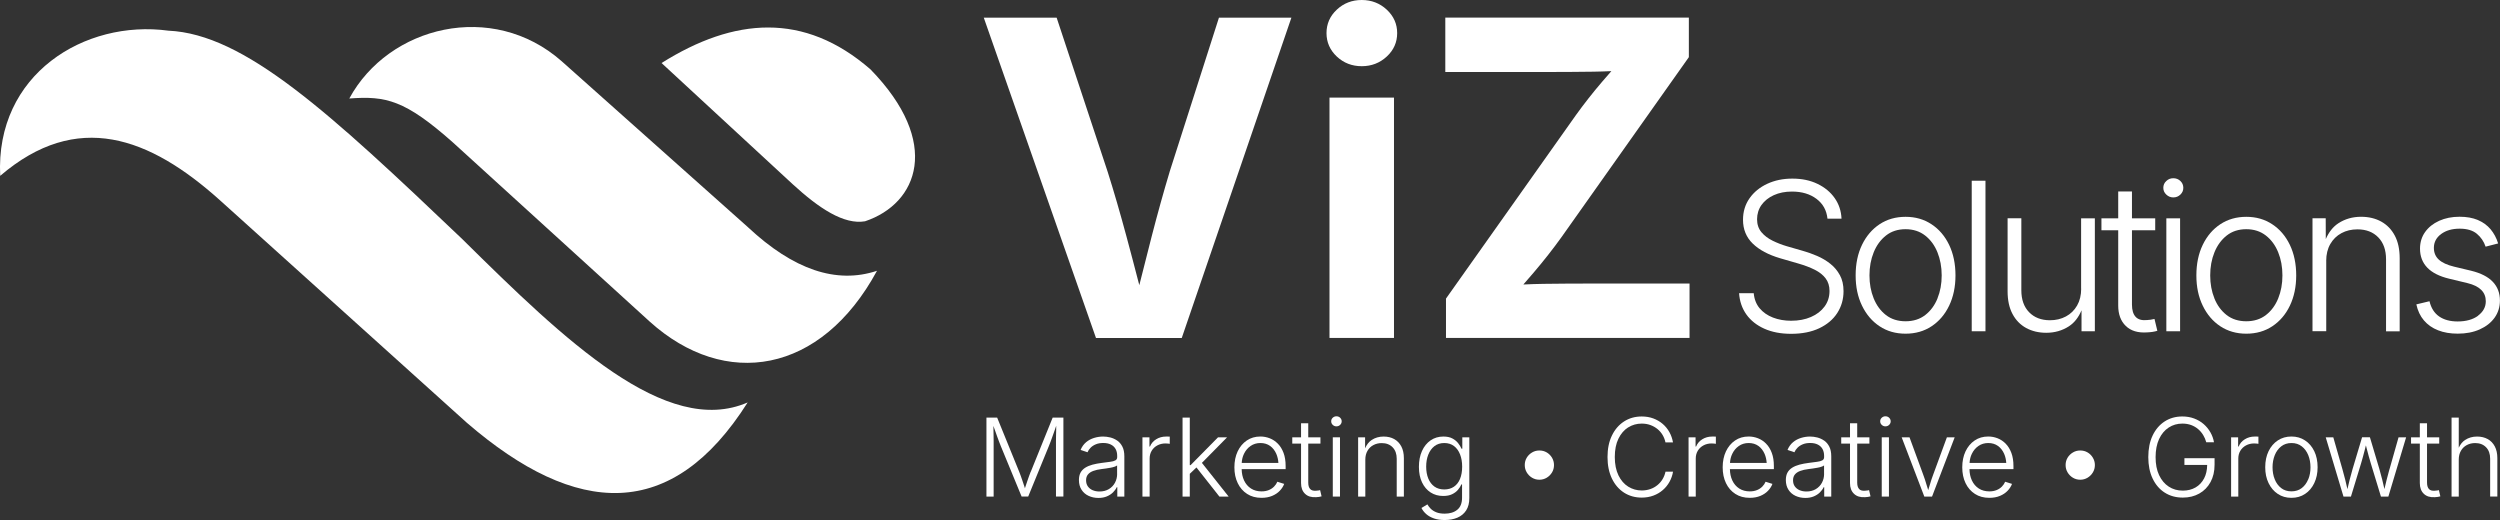 <?xml version="1.0" encoding="UTF-8"?>
<svg id="Layer_1" xmlns="http://www.w3.org/2000/svg" version="1.1" viewBox="0 0 660.12 137.31">
  <rect x="0" y="0" width="660.12" height="137.31" fill="#333333" stroke="none"/>
  <!-- Generator: Adobe Illustrator 29.6.1, SVG Export Plug-In . SVG Version: 2.1.1 Build 9)  -->
  <defs>
    <style>
      .st0 {
        fill: #fff;
      }
    </style>
  </defs>
  <path class="st0" d="M122.2,63.26C86.86,29.59,64.55,9.01,44.47,8.1,22.38,5.11-1.27,19.6.05,46.43c20.29-17.38,39.39-10.29,58.03,6.45l65.19,58.75c28.99,25.02,54.18,26.18,74.15-5.37-21.5,9.37-48.3-16.4-75.22-42.99Z"/>
  <path class="st0" d="M197.55,60.04l-49.25-43.88C130.02.04,102.62,6.84,92.23,26.01c9.67-.72,14.69.36,27.4,11.64l51.94,47.28c19.88,17.91,45.2,13.9,60-13.43-10.72,3.58-22.07-.3-34.03-11.46Z"/>
  <path class="st0" d="M174.68,16.64l34.63,32c6.98,6.41,13.55,10.74,19.1,9.79,14-4.69,20.3-20.78,1.43-40.12-17.54-15.24-36.05-13.67-55.16-1.67Z"/>
  <path class="st0" d="M308.81,45.47c-1.55,5.15-3.12,10.79-4.71,16.94-1.04,4.02-2.13,8.32-3.27,12.89-1.17-4.52-2.29-8.8-3.38-12.83-1.67-6.19-3.31-11.85-4.94-17l-13.51-40.81h-19.24l29.63,84.58h22.65l28.95-84.58h-19.13l-13.06,40.81Z"/>
  <rect class="st0" x="351.05" y="25.77" width="17.03" height="63.46"/>
  <path class="st0" d="M359.56,17.48c2.57,0,4.78-.85,6.61-2.55,1.84-1.7,2.75-3.77,2.75-6.19s-.92-4.48-2.75-6.19C364.34.85,362.13,0,359.56,0s-4.77.85-6.58,2.55c-1.82,1.7-2.72,3.77-2.72,6.19s.91,4.48,2.72,6.19c1.82,1.7,4.01,2.55,6.58,2.55Z"/>
  <path class="st0" d="M420.67,18.93c1.61-.02,3.21-.08,4.81-.15-.8.92-1.61,1.83-2.4,2.76-2.54,2.97-4.86,5.93-6.98,8.88l-34.29,48.42v10.39h64.31v-14.36h-26.68c-3.94,0-7.88.03-11.84.08-1.78.03-3.57.08-5.36.17.91-1.06,1.84-2.11,2.75-3.18,2.63-3.08,5.06-6.18,7.29-9.28l33.66-47.57V4.65h-64.31v14.36h27.64c3.78,0,7.58-.03,11.38-.08Z"/>
  <path class="st0" d="M485.81,72.65c-.64-1.18-1.48-2.19-2.53-3.01-1.05-.83-2.21-1.52-3.49-2.07-1.28-.55-2.56-1-3.84-1.36l-4.16-1.2c-1.26-.37-2.5-.85-3.71-1.44-1.21-.59-2.2-1.34-2.97-2.25-.77-.92-1.16-2.06-1.16-3.43s.39-2.68,1.17-3.77c.78-1.09,1.87-1.96,3.25-2.59,1.39-.63,2.99-.95,4.8-.95,2.6,0,4.75.64,6.46,1.92,1.71,1.28,2.68,3.02,2.91,5.23h3.71c-.09-2.03-.69-3.83-1.8-5.42-1.11-1.58-2.62-2.84-4.54-3.76-1.91-.93-4.12-1.39-6.63-1.39s-4.67.46-6.64,1.37c-1.97.92-3.53,2.19-4.68,3.83-1.15,1.64-1.72,3.53-1.72,5.68,0,2.51.85,4.6,2.56,6.27,1.71,1.67,4.14,2.97,7.31,3.9l4.7,1.36c1.67.48,3.12,1.03,4.36,1.65s2.2,1.38,2.88,2.28,1.03,2.01,1.03,3.32c0,1.57-.44,2.94-1.31,4.12-.87,1.18-2.07,2.1-3.59,2.76-1.52.66-3.27.99-5.24.99-1.74,0-3.34-.28-4.79-.84-1.45-.56-2.62-1.38-3.52-2.45-.9-1.08-1.42-2.41-1.56-3.99h-3.87c.14,2.14.79,4.01,1.93,5.62,1.15,1.61,2.73,2.86,4.74,3.76,2.01.9,4.37,1.35,7.07,1.35,2.88,0,5.36-.49,7.43-1.47,2.07-.98,3.66-2.32,4.76-4.03,1.1-1.71,1.65-3.63,1.65-5.76,0-1.64-.32-3.05-.96-4.23Z"/>
  <path class="st0" d="M510,59.21c-1.98-1.31-4.26-1.96-6.84-1.96s-4.88.65-6.86,1.96c-1.97,1.31-3.52,3.12-4.64,5.44-1.12,2.32-1.68,5.01-1.68,8.07s.56,5.67,1.68,7.99c1.12,2.32,2.67,4.14,4.64,5.44,1.97,1.31,4.26,1.96,6.86,1.96s4.89-.65,6.87-1.96c1.98-1.31,3.53-3.12,4.64-5.44,1.11-2.32,1.67-4.98,1.67-7.99s-.56-5.75-1.68-8.07c-1.12-2.32-2.67-4.14-4.66-5.44ZM511.6,78.78c-.74,1.83-1.82,3.3-3.24,4.4-1.42,1.1-3.16,1.65-5.2,1.65s-3.77-.55-5.19-1.65c-1.41-1.1-2.49-2.57-3.23-4.4-.74-1.83-1.11-3.85-1.11-6.06s.37-4.26,1.12-6.1c.75-1.84,1.83-3.32,3.24-4.43,1.41-1.11,3.13-1.67,5.16-1.67s3.75.56,5.18,1.67c1.42,1.11,2.51,2.59,3.25,4.43s1.12,3.87,1.12,6.1-.37,4.22-1.11,6.06Z"/>
  <rect class="st0" x="520.63" y="47.72" width="3.63" height="39.75"/>
  <path class="st0" d="M549.53,76.24c0,1.71-.36,3.19-1.08,4.44-.72,1.25-1.7,2.21-2.95,2.88-1.25.67-2.65,1-4.22,1-2.29,0-4.13-.71-5.5-2.12-1.37-1.41-2.05-3.34-2.05-5.78v-19.02h-3.63v19.29c0,2.35.43,4.33,1.29,5.96.86,1.63,2.06,2.86,3.6,3.71,1.54.84,3.31,1.27,5.32,1.27,2.22,0,4.22-.57,5.98-1.71,1.42-.92,2.53-2.33,3.33-4.22v5.53h3.52v-29.82h-3.63v18.59Z"/>
  <path class="st0" d="M569.64,87.34l-.75-3.12c-.32.07-.66.14-1.03.2-.37.06-.67.09-.92.09-1.35.14-2.36-.13-3.01-.83-.66-.69-.99-1.78-.99-3.25v-19.63h6.14v-3.15h-6.14v-7.1h-3.63v7.1h-4.43v3.15h4.43v19.88c0,2.31.67,4.11,2.01,5.4,1.34,1.29,3.21,1.85,5.59,1.69.48-.02.96-.06,1.43-.13.47-.07.9-.17,1.29-.29Z"/>
  <path class="st0" d="M573.86,52.13c.73,0,1.35-.25,1.87-.75.52-.5.77-1.09.77-1.79s-.26-1.31-.77-1.8c-.52-.49-1.14-.73-1.87-.73s-1.33.24-1.85.73c-.53.49-.79,1.09-.79,1.8s.26,1.29.79,1.79c.52.5,1.14.75,1.85.75Z"/>
  <rect class="st0" x="572.02" y="57.65" width="3.63" height="29.82"/>
  <path class="st0" d="M600,86.15c1.98-1.31,3.53-3.12,4.64-5.44,1.11-2.32,1.67-4.98,1.67-7.99s-.56-5.75-1.68-8.07c-1.12-2.32-2.67-4.14-4.66-5.44-1.98-1.31-4.26-1.96-6.84-1.96s-4.88.65-6.86,1.96-3.52,3.12-4.64,5.44c-1.12,2.32-1.68,5.01-1.68,8.07s.56,5.67,1.68,7.99c1.12,2.32,2.67,4.14,4.64,5.44s4.26,1.96,6.86,1.96,4.89-.65,6.87-1.96ZM584.71,78.78c-.74-1.83-1.11-3.85-1.11-6.06s.37-4.26,1.12-6.1,1.83-3.32,3.24-4.43c1.41-1.11,3.13-1.67,5.16-1.67s3.75.56,5.18,1.67c1.42,1.11,2.51,2.59,3.25,4.43.75,1.84,1.12,3.87,1.12,6.1s-.37,4.22-1.11,6.06c-.74,1.83-1.82,3.3-3.24,4.4-1.42,1.1-3.16,1.65-5.2,1.65s-3.77-.55-5.19-1.65c-1.41-1.1-2.49-2.57-3.23-4.4Z"/>
  <path class="st0" d="M614.23,68.88c0-1.71.36-3.19,1.08-4.44.72-1.25,1.7-2.21,2.95-2.88,1.24-.67,2.65-1,4.22-1,2.29,0,4.13.71,5.5,2.12,1.37,1.41,2.05,3.34,2.05,5.78v19.02h3.6v-19.29c0-2.37-.43-4.36-1.29-5.98-.86-1.62-2.05-2.85-3.58-3.7-1.52-.84-3.29-1.27-5.32-1.27-2.26,0-4.26.58-6.02,1.73-1.4.92-2.5,2.32-3.3,4.16l-.02-5.49h-3.49v29.82h3.63v-18.59Z"/>
  <path class="st0" d="M654.35,83.36c-1.36,1.01-3.17,1.52-5.43,1.52-1.97,0-3.6-.44-4.87-1.32-1.27-.88-2.12-2.22-2.55-4.02l-3.47.83c.36,1.67,1.02,3.08,2,4.23.98,1.15,2.22,2.02,3.73,2.61,1.51.6,3.25.89,5.2.89,2.19,0,4.12-.37,5.8-1.12,1.68-.75,2.99-1.78,3.93-3.09.94-1.32,1.41-2.83,1.41-4.54,0-1.97-.63-3.62-1.88-4.94-1.25-1.32-3.14-2.28-5.67-2.91l-4.56-1.09c-1.83-.44-3.18-1.07-4.04-1.87-.86-.8-1.29-1.83-1.29-3.09,0-1.49.64-2.71,1.92-3.66,1.28-.94,2.91-1.41,4.88-1.41s3.47.45,4.55,1.35c1.08.9,1.85,2.03,2.31,3.4l3.31-.85c-.44-1.44-1.11-2.68-1.99-3.74-.88-1.05-2-1.86-3.35-2.44-1.35-.58-2.97-.87-4.85-.87-2.01,0-3.8.36-5.38,1.07-1.57.71-2.81,1.7-3.71,2.96-.9,1.26-1.35,2.73-1.35,4.4,0,2.01.64,3.68,1.91,5,1.27,1.33,3.19,2.3,5.75,2.92l4.86,1.17c1.62.39,2.83.99,3.64,1.79.81.8,1.21,1.81,1.21,3.01,0,1.51-.68,2.77-2.04,3.79Z"/>
  <path class="st0" d="M272.15,124.57c-.13.32-.27.69-.42,1.11-.15.42-.31.87-.47,1.35s-.32.94-.47,1.4c-.06.18-.11.33-.16.5-.06-.18-.11-.35-.17-.54-.15-.47-.31-.94-.47-1.41-.16-.47-.32-.91-.46-1.33-.14-.42-.28-.78-.41-1.08l-5.82-14.3h-2.83v20.85h1.9v-13.24c0-.43,0-.9,0-1.41,0-.51-.01-1.04-.02-1.58,0-.55-.02-1.08-.03-1.62,0-.28,0-.54-.01-.81.12.35.25.7.37,1.04.2.58.4,1.14.59,1.67.19.54.37,1.03.55,1.49.17.46.33.86.47,1.2l5.46,13.24h1.75l5.42-13.24c.14-.35.3-.75.48-1.22.18-.47.36-.98.55-1.52.19-.54.39-1.1.59-1.67.12-.35.23-.69.35-1.03,0,.31,0,.61,0,.92,0,.54-.02,1.08-.04,1.62-.01.54-.02,1.05-.02,1.55v14.6h1.96v-20.85h-2.83l-5.78,14.3Z"/>
  <path class="st0" d="M295,116.34c-.56-.39-1.17-.66-1.82-.83-.65-.16-1.29-.24-1.9-.24-.8,0-1.6.12-2.38.36s-1.49.61-2.11,1.13-1.11,1.19-1.46,2.04l1.82.62c.19-.44.46-.84.83-1.21.37-.37.83-.67,1.39-.9.56-.23,1.21-.34,1.95-.34.78,0,1.45.14,1.99.41.55.27.96.66,1.25,1.16.28.5.43,1.11.43,1.81v.36c0,.39-.16.68-.48.85-.32.18-.79.31-1.39.38-.61.08-1.34.17-2.21.29-.89.11-1.7.27-2.43.46-.73.2-1.37.46-1.91.8-.54.34-.96.77-1.25,1.3-.29.53-.43,1.18-.43,1.95,0,1.01.23,1.87.69,2.58.46.71,1.08,1.25,1.86,1.61.78.36,1.64.55,2.6.55.85,0,1.59-.14,2.23-.41.64-.27,1.18-.62,1.62-1.06.44-.43.77-.89.99-1.37h.14v2.48h1.86v-10.62c0-1.04-.17-1.89-.52-2.57-.35-.68-.8-1.21-1.36-1.6ZM294.98,125.12c0,.85-.19,1.63-.57,2.34-.38.71-.92,1.27-1.62,1.69-.7.42-1.53.63-2.48.63-.67,0-1.27-.12-1.81-.35-.53-.23-.95-.57-1.26-1.01-.31-.44-.46-.97-.46-1.6s.16-1.12.48-1.52c.32-.4.79-.72,1.41-.95.62-.23,1.36-.4,2.23-.5.31-.04.67-.08,1.08-.14.41-.06.82-.12,1.22-.2.41-.07.77-.16,1.08-.27.32-.1.55-.22.69-.35v2.23Z"/>
  <path class="st0" d="M307.9,115.27c-.98,0-1.85.24-2.62.72-.77.48-1.31,1.12-1.63,1.92h-.14v-2.44h-1.85v15.65h1.9v-10.04c0-.77.18-1.46.54-2.06.36-.6.86-1.07,1.49-1.41.63-.34,1.35-.52,2.16-.52.25,0,.48.01.7.04.21.02.35.04.42.06v-1.9c-.13,0-.28-.02-.46-.02-.18,0-.35,0-.5,0Z"/>
  <polygon class="st0" points="324.01 115.47 321.62 115.47 314.38 122.81 314.16 122.81 314.16 110.27 312.25 110.27 312.25 131.12 314.16 131.12 314.16 125.11 315.92 123.43 321.98 131.12 324.42 131.12 317.36 122.22 324.01 115.47"/>
  <path class="st0" d="M337.42,117.16c-.63-.64-1.35-1.12-2.14-1.43-.79-.31-1.62-.47-2.48-.47-1.36,0-2.56.35-3.59,1.05-1.03.7-1.83,1.66-2.41,2.88-.57,1.22-.86,2.62-.86,4.2s.29,2.97.88,4.18c.58,1.21,1.41,2.16,2.48,2.85,1.07.69,2.33,1.03,3.8,1.03,1.05,0,1.99-.17,2.8-.51.81-.34,1.49-.79,2.02-1.35.54-.56.93-1.17,1.17-1.82l-1.81-.57c-.19.46-.47.88-.85,1.27-.38.39-.84.7-1.4.93-.56.23-1.2.35-1.92.35-1.07,0-2-.25-2.79-.76-.79-.51-1.4-1.22-1.83-2.14-.4-.86-.61-1.85-.63-2.97h11.61v-.83c0-1.32-.18-2.48-.55-3.46s-.86-1.79-1.5-2.43ZM327.87,122.24c.05-.86.24-1.67.6-2.41.41-.86.99-1.55,1.74-2.07s1.61-.78,2.6-.78,1.85.26,2.56.77c.71.51,1.25,1.21,1.64,2.1.31.72.49,1.52.55,2.39h-9.68Z"/>
  <path class="st0" d="M348.02,129.52c-.19.03-.35.05-.48.05-.71.07-1.24-.07-1.58-.43-.35-.36-.52-.93-.52-1.71v-10.3h3.22v-1.65h-3.22v-3.72h-1.9v3.72h-2.32v1.65h2.32v10.43c0,1.21.35,2.16,1.06,2.83.7.68,1.68.97,2.93.89.25,0,.5-.03.75-.07.25-.04.47-.09.68-.15l-.39-1.64c-.17.04-.35.07-.54.11Z"/>
  <rect class="st0" x="351.92" y="115.47" width="1.9" height="15.65"/>
  <path class="st0" d="M352.88,109.92c-.37,0-.7.13-.97.38-.28.26-.41.57-.41.95s.14.68.41.94.6.39.97.39.71-.13.98-.39.41-.57.41-.94-.14-.69-.41-.95c-.27-.26-.6-.38-.98-.38Z"/>
  <path class="st0" d="M368.13,115.93c-.8-.44-1.73-.66-2.79-.66-1.18,0-2.24.3-3.16.91-.74.49-1.31,1.23-1.73,2.2v-2.9h-1.84v15.65h1.9v-9.76c0-.9.19-1.67.57-2.33.38-.66.89-1.16,1.55-1.51.65-.35,1.39-.53,2.21-.53,1.2,0,2.16.37,2.88,1.11.72.74,1.08,1.75,1.08,3.03v9.98h1.89v-10.12c0-1.24-.23-2.29-.68-3.13-.45-.85-1.08-1.49-1.88-1.94Z"/>
  <path class="st0" d="M386.11,118.48h-.2c-.21-.48-.5-.96-.89-1.46s-.9-.92-1.53-1.25c-.63-.34-1.43-.5-2.38-.5-1.28,0-2.4.34-3.37,1.01-.97.67-1.73,1.61-2.27,2.81-.54,1.2-.81,2.6-.81,4.19s.28,2.97.83,4.11c.55,1.15,1.31,2.03,2.27,2.65.97.62,2.07.92,3.31.92.93,0,1.72-.15,2.35-.46.63-.3,1.15-.69,1.55-1.16.4-.47.7-.95.9-1.43h.18v3.51c0,1.44-.42,2.5-1.26,3.18-.84.69-1.95,1.03-3.33,1.03-.87,0-1.6-.12-2.2-.36-.6-.24-1.08-.55-1.46-.92-.38-.38-.68-.77-.9-1.17l-1.57.95c.31.62.74,1.16,1.29,1.64.55.48,1.23.85,2.04,1.13.81.28,1.74.41,2.81.41,1.25,0,2.37-.21,3.35-.62.98-.42,1.75-1.05,2.31-1.91s.84-1.95.84-3.27v-16.03h-1.85v3.01ZM385.52,126.45c-.37.9-.91,1.59-1.62,2.07-.7.48-1.56.72-2.55.72s-1.88-.25-2.59-.76c-.71-.51-1.25-1.22-1.62-2.12-.37-.9-.56-1.95-.56-3.14s.18-2.22.55-3.16c.37-.94.91-1.69,1.62-2.25.71-.55,1.58-.83,2.6-.83s1.88.27,2.58.8,1.23,1.27,1.6,2.21c.37.94.55,2.01.55,3.23s-.19,2.33-.56,3.23Z"/>
  <path class="st0" d="M408.42,119.47c-.58-.35-1.23-.52-1.95-.52s-1.34.17-1.93.52c-.59.35-1.06.81-1.41,1.39-.35.58-.52,1.23-.52,1.94s.17,1.34.52,1.93c.35.59.82,1.06,1.4,1.41.58.35,1.23.53,1.94.53s1.36-.18,1.94-.53c.58-.35,1.05-.82,1.4-1.4.35-.58.52-1.23.52-1.94s-.18-1.35-.52-1.94c-.35-.58-.82-1.05-1.39-1.4Z"/>
  <path class="st0" d="M429.9,112.87c1.08-.68,2.27-1.02,3.58-1.02.82,0,1.58.12,2.27.37s1.32.6,1.87,1.04c.55.45,1.01.97,1.37,1.57.36.6.62,1.26.77,1.98h1.99c-.17-.96-.48-1.86-.94-2.69-.46-.83-1.05-1.56-1.77-2.18-.72-.62-1.55-1.1-2.48-1.45-.94-.35-1.96-.52-3.07-.52-1.75,0-3.31.44-4.67,1.32-1.36.88-2.43,2.12-3.2,3.72-.78,1.6-1.16,3.5-1.16,5.68s.39,4.06,1.16,5.67c.77,1.6,1.84,2.84,3.2,3.72,1.36.87,2.92,1.31,4.67,1.31,1.12,0,2.15-.18,3.09-.53.94-.35,1.77-.84,2.48-1.46.72-.62,1.31-1.35,1.77-2.18.46-.83.77-1.71.93-2.67h-1.99c-.15.71-.41,1.37-.77,1.97-.36.61-.82,1.13-1.37,1.58-.55.45-1.17.8-1.87,1.04s-1.45.37-2.27.37c-1.3,0-2.48-.34-3.56-1.01s-1.94-1.67-2.58-2.98c-.64-1.32-.97-2.93-.97-4.84s.32-3.53.96-4.84c.64-1.32,1.5-2.31,2.58-3Z"/>
  <path class="st0" d="M452.1,115.27c-.98,0-1.85.24-2.62.72-.77.48-1.31,1.12-1.63,1.92h-.14v-2.44h-1.85v15.65h1.9v-10.04c0-.77.18-1.46.54-2.06.36-.6.86-1.07,1.49-1.41.63-.34,1.35-.52,2.16-.52.25,0,.48.01.7.04.21.02.35.04.42.06v-1.9c-.13,0-.29-.02-.46-.02-.18,0-.35,0-.5,0Z"/>
  <path class="st0" d="M466.35,117.16c-.63-.64-1.35-1.12-2.14-1.43-.79-.31-1.62-.47-2.48-.47-1.36,0-2.56.35-3.59,1.05-1.03.7-1.83,1.66-2.41,2.88-.57,1.22-.86,2.62-.86,4.2s.29,2.97.87,4.18c.58,1.21,1.41,2.16,2.48,2.85,1.07.69,2.33,1.03,3.8,1.03,1.05,0,1.99-.17,2.8-.51.81-.34,1.49-.79,2.02-1.35.54-.56.93-1.17,1.17-1.82l-1.81-.57c-.19.46-.47.88-.85,1.27-.38.39-.84.7-1.4.93-.56.23-1.2.35-1.92.35-1.07,0-2-.25-2.79-.76-.79-.51-1.4-1.22-1.83-2.14-.4-.86-.61-1.85-.63-2.97h11.61v-.83c0-1.32-.18-2.48-.55-3.46-.36-.98-.86-1.79-1.5-2.43ZM456.8,122.24c.05-.86.24-1.67.6-2.41.41-.86.99-1.55,1.74-2.07.74-.52,1.61-.78,2.6-.78s1.85.26,2.56.77c.71.51,1.25,1.21,1.64,2.1.31.72.49,1.52.55,2.39h-9.68Z"/>
  <path class="st0" d="M481.66,116.34c-.56-.39-1.17-.66-1.82-.83-.65-.16-1.29-.24-1.9-.24-.8,0-1.6.12-2.38.36-.78.24-1.49.61-2.11,1.13s-1.11,1.19-1.46,2.04l1.82.62c.19-.44.46-.84.83-1.21.37-.37.83-.67,1.39-.9.56-.23,1.21-.34,1.95-.34.78,0,1.45.14,1.99.41.55.27.96.66,1.25,1.16.28.5.43,1.11.43,1.81v.36c0,.39-.16.68-.48.85-.32.18-.79.31-1.39.38-.61.08-1.34.17-2.21.29-.89.11-1.7.27-2.43.46-.73.2-1.37.46-1.91.8-.54.34-.96.77-1.25,1.3-.29.53-.43,1.18-.43,1.95,0,1.01.23,1.87.69,2.58.46.71,1.08,1.25,1.86,1.61.78.36,1.64.55,2.6.55.85,0,1.59-.14,2.23-.41.64-.27,1.18-.62,1.62-1.06s.77-.89.99-1.37h.14v2.48h1.86v-10.62c0-1.04-.17-1.89-.52-2.57-.35-.68-.8-1.21-1.36-1.6ZM481.65,125.12c0,.85-.19,1.63-.57,2.34-.38.71-.92,1.27-1.62,1.69s-1.53.63-2.48.63c-.67,0-1.27-.12-1.81-.35-.53-.23-.95-.57-1.26-1.01-.31-.44-.46-.97-.46-1.6s.16-1.12.48-1.52c.32-.4.79-.72,1.41-.95.62-.23,1.36-.4,2.23-.5.31-.04.67-.08,1.08-.14.41-.06.82-.12,1.22-.2.41-.07.77-.16,1.08-.27.32-.1.55-.22.69-.35v2.23Z"/>
  <path class="st0" d="M492.97,129.52c-.19.03-.35.05-.48.05-.71.07-1.24-.07-1.58-.43-.34-.36-.52-.93-.52-1.71v-10.3h3.22v-1.65h-3.22v-3.72h-1.9v3.72h-2.32v1.65h2.32v10.43c0,1.21.35,2.16,1.06,2.83.7.68,1.68.97,2.93.89.25,0,.5-.03.75-.07.25-.04.47-.09.68-.15l-.39-1.64c-.17.04-.35.07-.54.11Z"/>
  <rect class="st0" x="496.87" y="115.47" width="1.9" height="15.65"/>
  <path class="st0" d="M497.84,109.92c-.37,0-.7.13-.97.38-.28.26-.41.57-.41.95s.14.68.41.94c.27.26.6.39.97.39s.71-.13.98-.39.41-.57.41-.94-.14-.69-.41-.95c-.27-.26-.6-.38-.98-.38Z"/>
  <path class="st0" d="M510.46,125.31c-.33.88-.62,1.75-.87,2.63-.14.5-.3.98-.45,1.47-.15-.49-.31-.97-.46-1.47-.25-.88-.54-1.75-.87-2.63l-3.61-9.84h-2.07l5.98,15.65h2.04l5.98-15.65h-2.06l-3.61,9.84Z"/>
  <path class="st0" d="M529.61,117.16c-.63-.64-1.35-1.12-2.14-1.43-.79-.31-1.62-.47-2.48-.47-1.36,0-2.56.35-3.59,1.05-1.03.7-1.83,1.66-2.41,2.88-.57,1.22-.86,2.62-.86,4.2s.29,2.97.87,4.18c.58,1.21,1.41,2.16,2.48,2.85,1.07.69,2.33,1.03,3.8,1.03,1.05,0,1.99-.17,2.8-.51.81-.34,1.49-.79,2.02-1.35.54-.56.93-1.17,1.17-1.82l-1.81-.57c-.19.46-.47.88-.85,1.27-.38.39-.84.7-1.4.93-.56.23-1.2.35-1.92.35-1.07,0-2-.25-2.79-.76-.79-.51-1.4-1.22-1.83-2.14-.4-.86-.61-1.85-.63-2.97h11.61v-.83c0-1.32-.18-2.48-.55-3.46s-.86-1.79-1.5-2.43ZM520.06,122.24c.05-.86.24-1.67.6-2.41.41-.86.99-1.55,1.74-2.07s1.61-.78,2.6-.78,1.85.26,2.56.77c.71.51,1.25,1.21,1.64,2.1.31.72.49,1.52.55,2.39h-9.68Z"/>
  <path class="st0" d="M551.23,119.47c-.58-.35-1.23-.52-1.95-.52s-1.34.17-1.93.52c-.59.35-1.06.81-1.41,1.39-.35.58-.52,1.23-.52,1.94s.17,1.34.52,1.93c.35.59.82,1.06,1.4,1.41s1.23.53,1.94.53,1.36-.18,1.94-.53c.58-.35,1.05-.82,1.4-1.4.35-.58.53-1.23.53-1.94s-.18-1.35-.53-1.94c-.35-.58-.81-1.05-1.39-1.4Z"/>
  <path class="st0" d="M576.79,122.77h6.01c-.02,1.35-.28,2.53-.8,3.53-.54,1.04-1.29,1.84-2.25,2.4-.97.56-2.09.85-3.38.85-1.4,0-2.64-.35-3.72-1.06-1.08-.7-1.93-1.72-2.55-3.04-.62-1.32-.92-2.9-.92-4.74s.31-3.46.92-4.78c.62-1.32,1.46-2.33,2.53-3.03,1.07-.7,2.27-1.05,3.62-1.05.85,0,1.62.13,2.31.38.69.26,1.3.61,1.84,1.07.54.46.98.98,1.34,1.57.36.59.63,1.23.82,1.92h2.04c-.16-.92-.47-1.8-.94-2.62-.47-.82-1.06-1.55-1.78-2.18-.72-.63-1.56-1.12-2.51-1.48-.95-.36-2-.54-3.13-.54-1.76,0-3.32.44-4.68,1.32-1.35.88-2.41,2.12-3.17,3.72-.76,1.6-1.14,3.5-1.14,5.69s.38,4.05,1.14,5.65c.76,1.6,1.82,2.85,3.19,3.72,1.37.88,2.96,1.32,4.79,1.32,1.64,0,3.09-.36,4.35-1.07,1.26-.71,2.25-1.72,2.96-3.02.71-1.3,1.07-2.83,1.07-4.59v-1.72h-7.96v1.76Z"/>
  <path class="st0" d="M595.36,115.27c-.98,0-1.85.24-2.62.72-.77.48-1.31,1.12-1.63,1.92h-.14v-2.44h-1.85v15.65h1.9v-10.04c0-.77.18-1.46.54-2.06.36-.6.86-1.07,1.49-1.41.63-.34,1.35-.52,2.16-.52.25,0,.48.01.7.04.21.02.35.04.42.06v-1.9c-.13,0-.28-.02-.46-.02-.18,0-.35,0-.5,0Z"/>
  <path class="st0" d="M608.64,116.29c-1.04-.69-2.24-1.03-3.59-1.03s-2.56.34-3.6,1.03c-1.04.69-1.85,1.64-2.44,2.85-.59,1.22-.88,2.63-.88,4.23s.29,2.97.88,4.19c.59,1.22,1.4,2.17,2.44,2.86,1.04.69,2.23,1.03,3.6,1.03s2.56-.34,3.6-1.03c1.04-.69,1.85-1.64,2.43-2.86.58-1.22.88-2.61.88-4.19s-.29-3.02-.88-4.23c-.59-1.22-1.4-2.17-2.44-2.85ZM609.48,126.56c-.39.96-.95,1.73-1.7,2.31-.75.58-1.66.87-2.73.87s-1.98-.29-2.72-.87c-.74-.58-1.31-1.35-1.69-2.31-.39-.96-.58-2.02-.58-3.18s.2-2.23.59-3.2c.39-.97.96-1.74,1.7-2.32.74-.58,1.64-.88,2.71-.88s1.97.29,2.72.88c.75.58,1.32,1.36,1.71,2.32.39.97.59,2.03.59,3.2s-.19,2.22-.58,3.18Z"/>
  <path class="st0" d="M630.93,123.9c-.24.87-.49,1.79-.74,2.78-.19.76-.39,1.59-.59,2.46-.19-.88-.39-1.72-.58-2.49-.25-.99-.5-1.91-.74-2.76l-2.51-8.43h-2.07l-2.52,8.43c-.25.87-.51,1.8-.76,2.79-.2.77-.4,1.6-.59,2.48-.2-.9-.39-1.76-.59-2.53-.25-.99-.49-1.9-.73-2.73l-2.41-8.43h-2l4.69,15.65h1.97l2.67-8.75c.18-.6.35-1.21.52-1.83.17-.62.34-1.25.5-1.9.09-.35.17-.7.26-1.04.09.35.18.71.27,1.05.16.64.32,1.27.5,1.89.17.62.35,1.23.53,1.83l2.67,8.75h1.96l4.69-15.65h-2l-2.39,8.43Z"/>
  <path class="st0" d="M643.43,129.52c-.19.03-.35.05-.48.05-.71.07-1.24-.07-1.58-.43-.34-.36-.52-.93-.52-1.71v-10.3h3.22v-1.65h-3.22v-3.72h-1.9v3.72h-2.32v1.65h2.32v10.43c0,1.21.35,2.16,1.06,2.83.7.68,1.68.97,2.93.89.25,0,.5-.03.75-.07.25-.04.47-.09.68-.15l-.39-1.64c-.17.04-.35.07-.54.11Z"/>
  <path class="st0" d="M656.86,115.93c-.8-.44-1.74-.66-2.8-.66-1.18,0-2.24.3-3.16.91-.7.46-1.26,1.15-1.67,2.05v-7.96h-1.9v20.85h1.9v-9.76c0-.9.19-1.67.57-2.33.38-.66.89-1.16,1.55-1.51.65-.35,1.39-.53,2.21-.53,1.2,0,2.16.37,2.88,1.11.72.74,1.08,1.75,1.08,3.03v9.98h1.9v-10.12c0-1.24-.23-2.29-.68-3.13-.45-.85-1.08-1.49-1.88-1.94Z"/>
</svg>